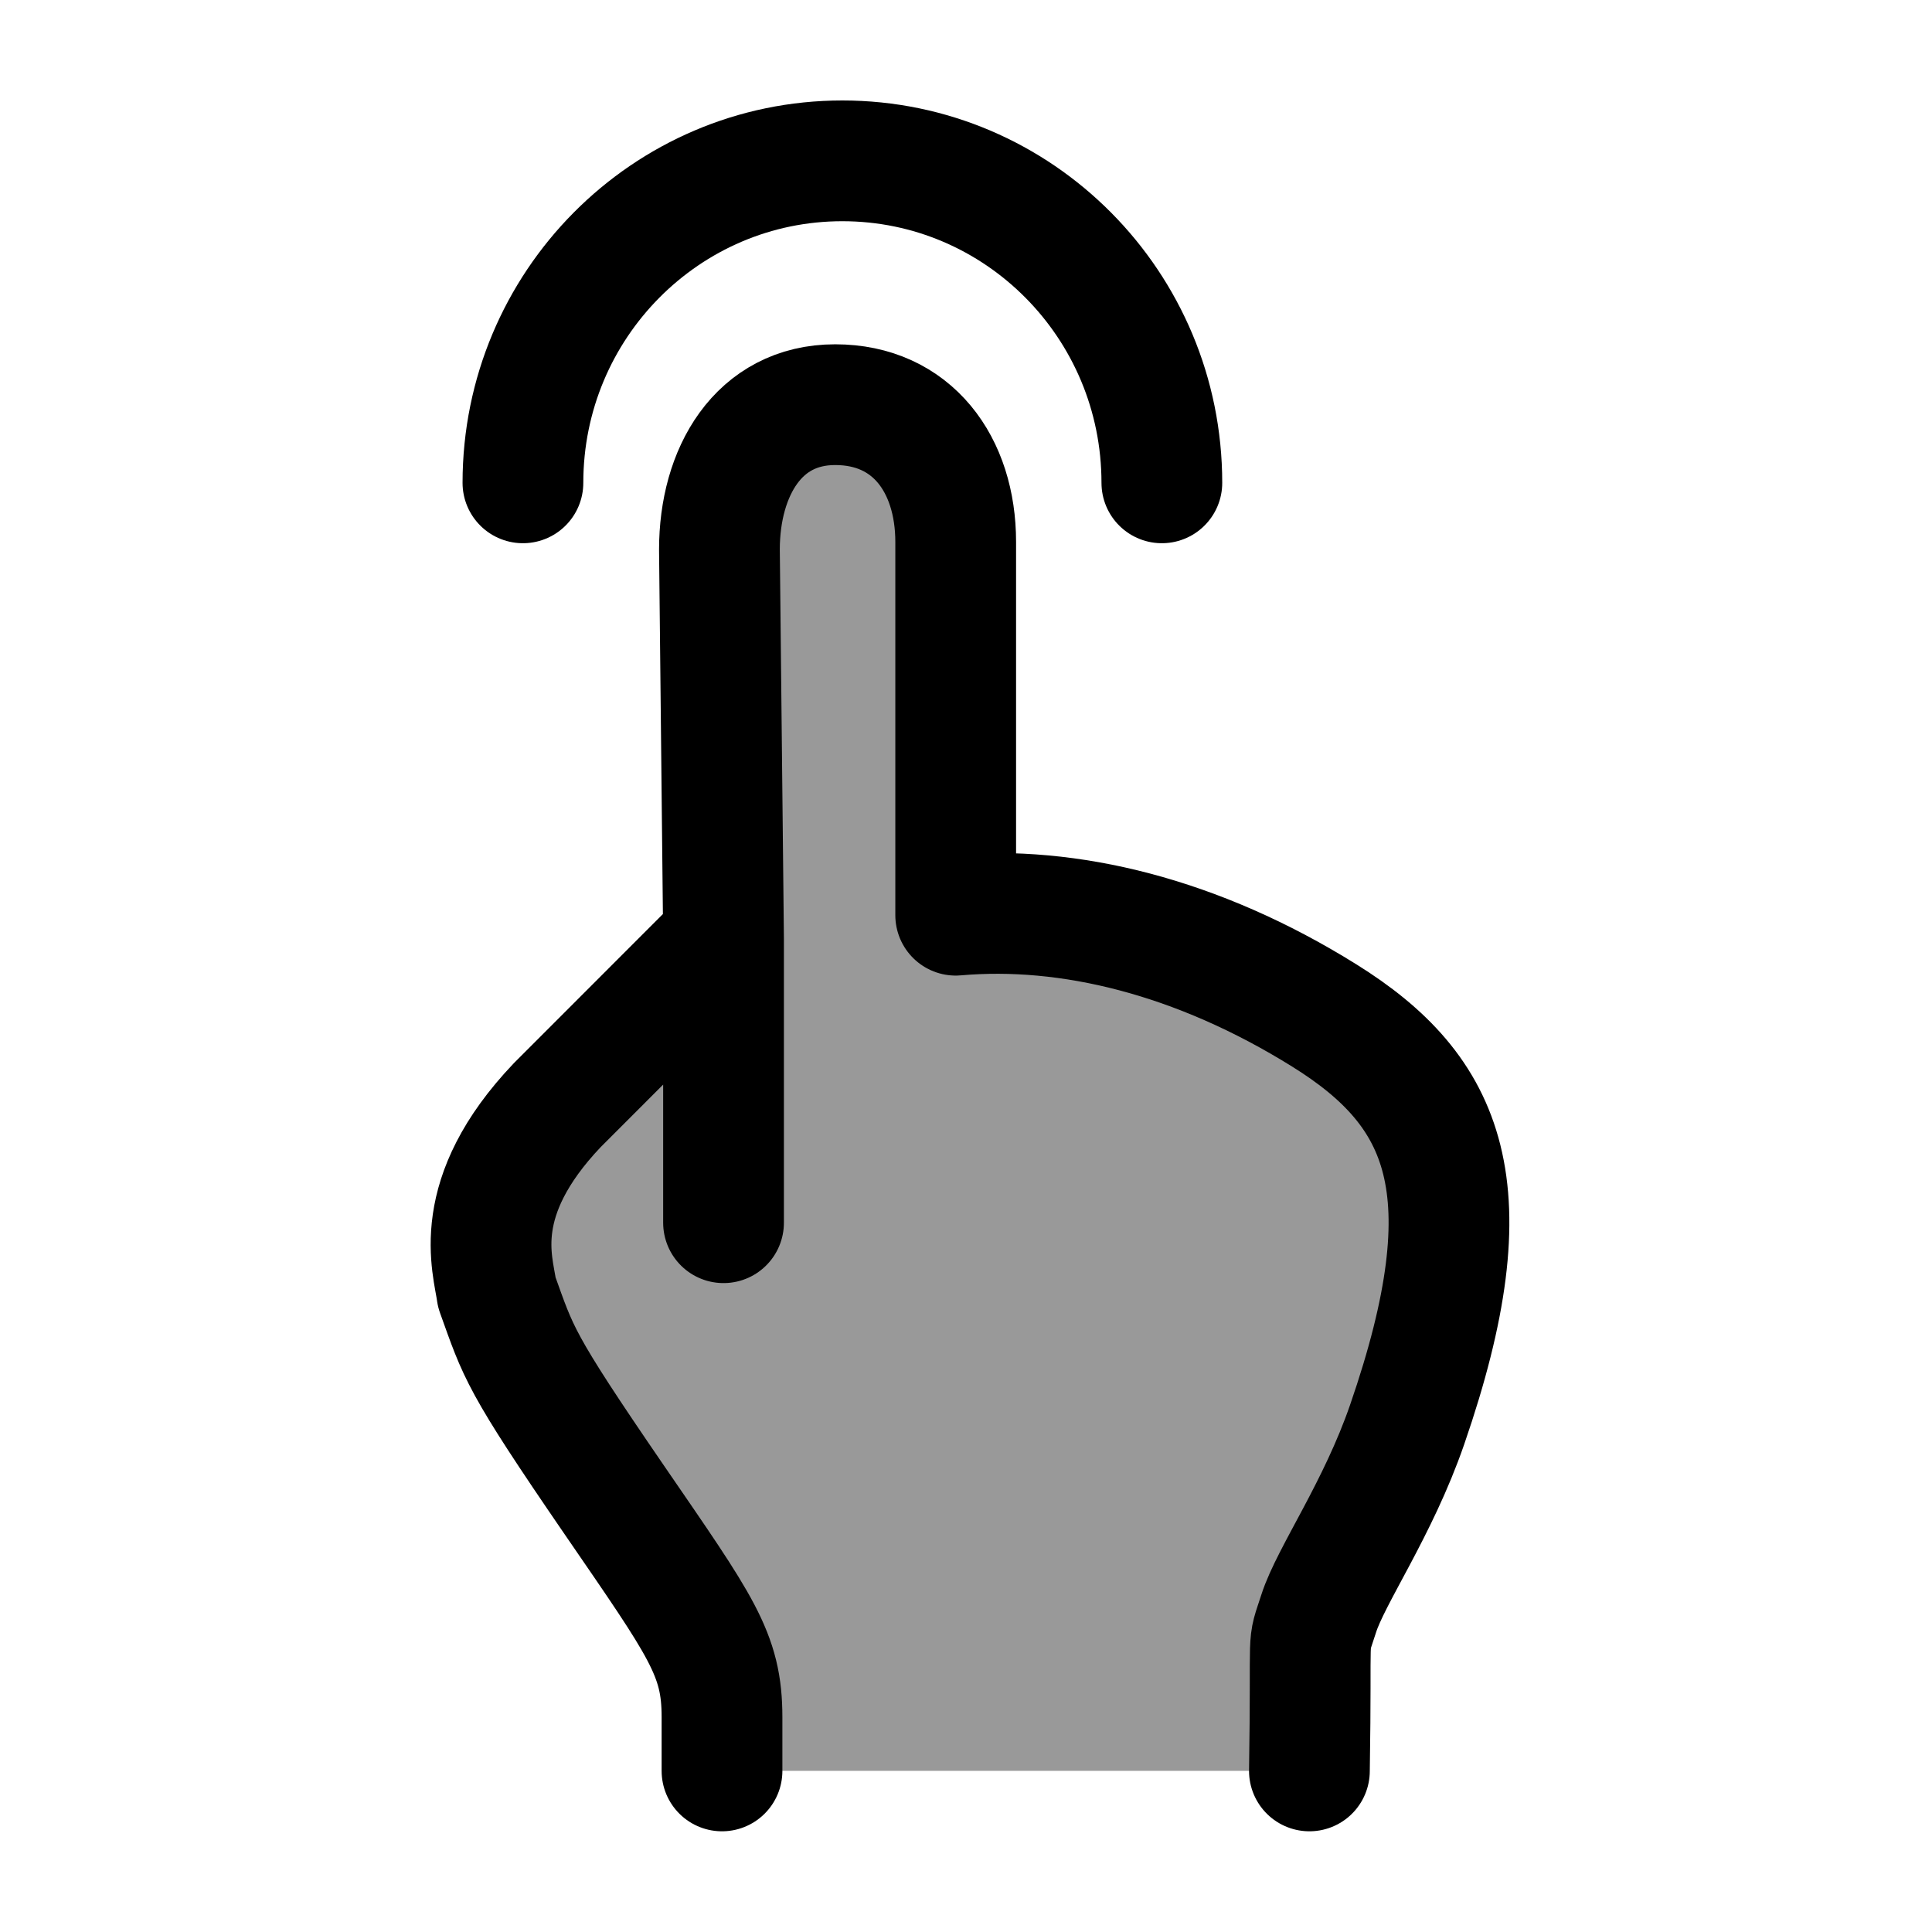 <svg width="24" height="24" viewBox="0 0 24 24" fill="none" xmlns="http://www.w3.org/2000/svg">
    <path opacity="0.4" d="M17.083 18.334C17.663 17.079 18.458 14.622 17.348 13.466C15.597 11.642 13.15 11.308 11.747 11.373V6.486C11.747 5.664 11.104 4.998 10.31 4.998C9.517 4.998 8.873 5.664 8.873 6.486V11.798C8.854 11.813 6.51 13.647 6.102 14.865C5.736 15.956 6.437 16.927 6.964 17.826C7.373 18.522 8.874 20.24 8.874 21.152V21.998H16.174V20.623C16.174 19.836 16.768 19.013 17.083 18.334Z" fill="currentColor"/>
    <path d="M16.266 21.999C16.296 20.134 16.229 20.52 16.381 20.045C16.532 19.571 17.118 18.746 17.48 17.697C18.495 14.758 17.955 13.552 16.453 12.616C14.87 11.629 13.272 11.246 11.872 11.369V6.732C11.872 5.77 11.331 5.027 10.375 5.027C9.419 5.027 8.937 5.865 8.937 6.827L8.988 11.662M8.988 11.662L6.923 13.728C5.828 14.879 6.124 15.703 6.172 16.056C6.445 16.813 6.44 16.896 7.632 18.634C8.714 20.211 8.969 20.546 8.969 21.331V21.999M8.988 11.662V15.189" stroke="currentColor" stroke-width="1.5" stroke-linecap="round" stroke-linejoin="round"/>
    <path d="M14.433 5.998C14.433 3.789 12.656 1.998 10.464 1.998C8.273 1.998 6.496 3.789 6.496 5.998" stroke="currentColor" stroke-width="1.5" stroke-linecap="round" stroke-linejoin="round"/>
</svg>

